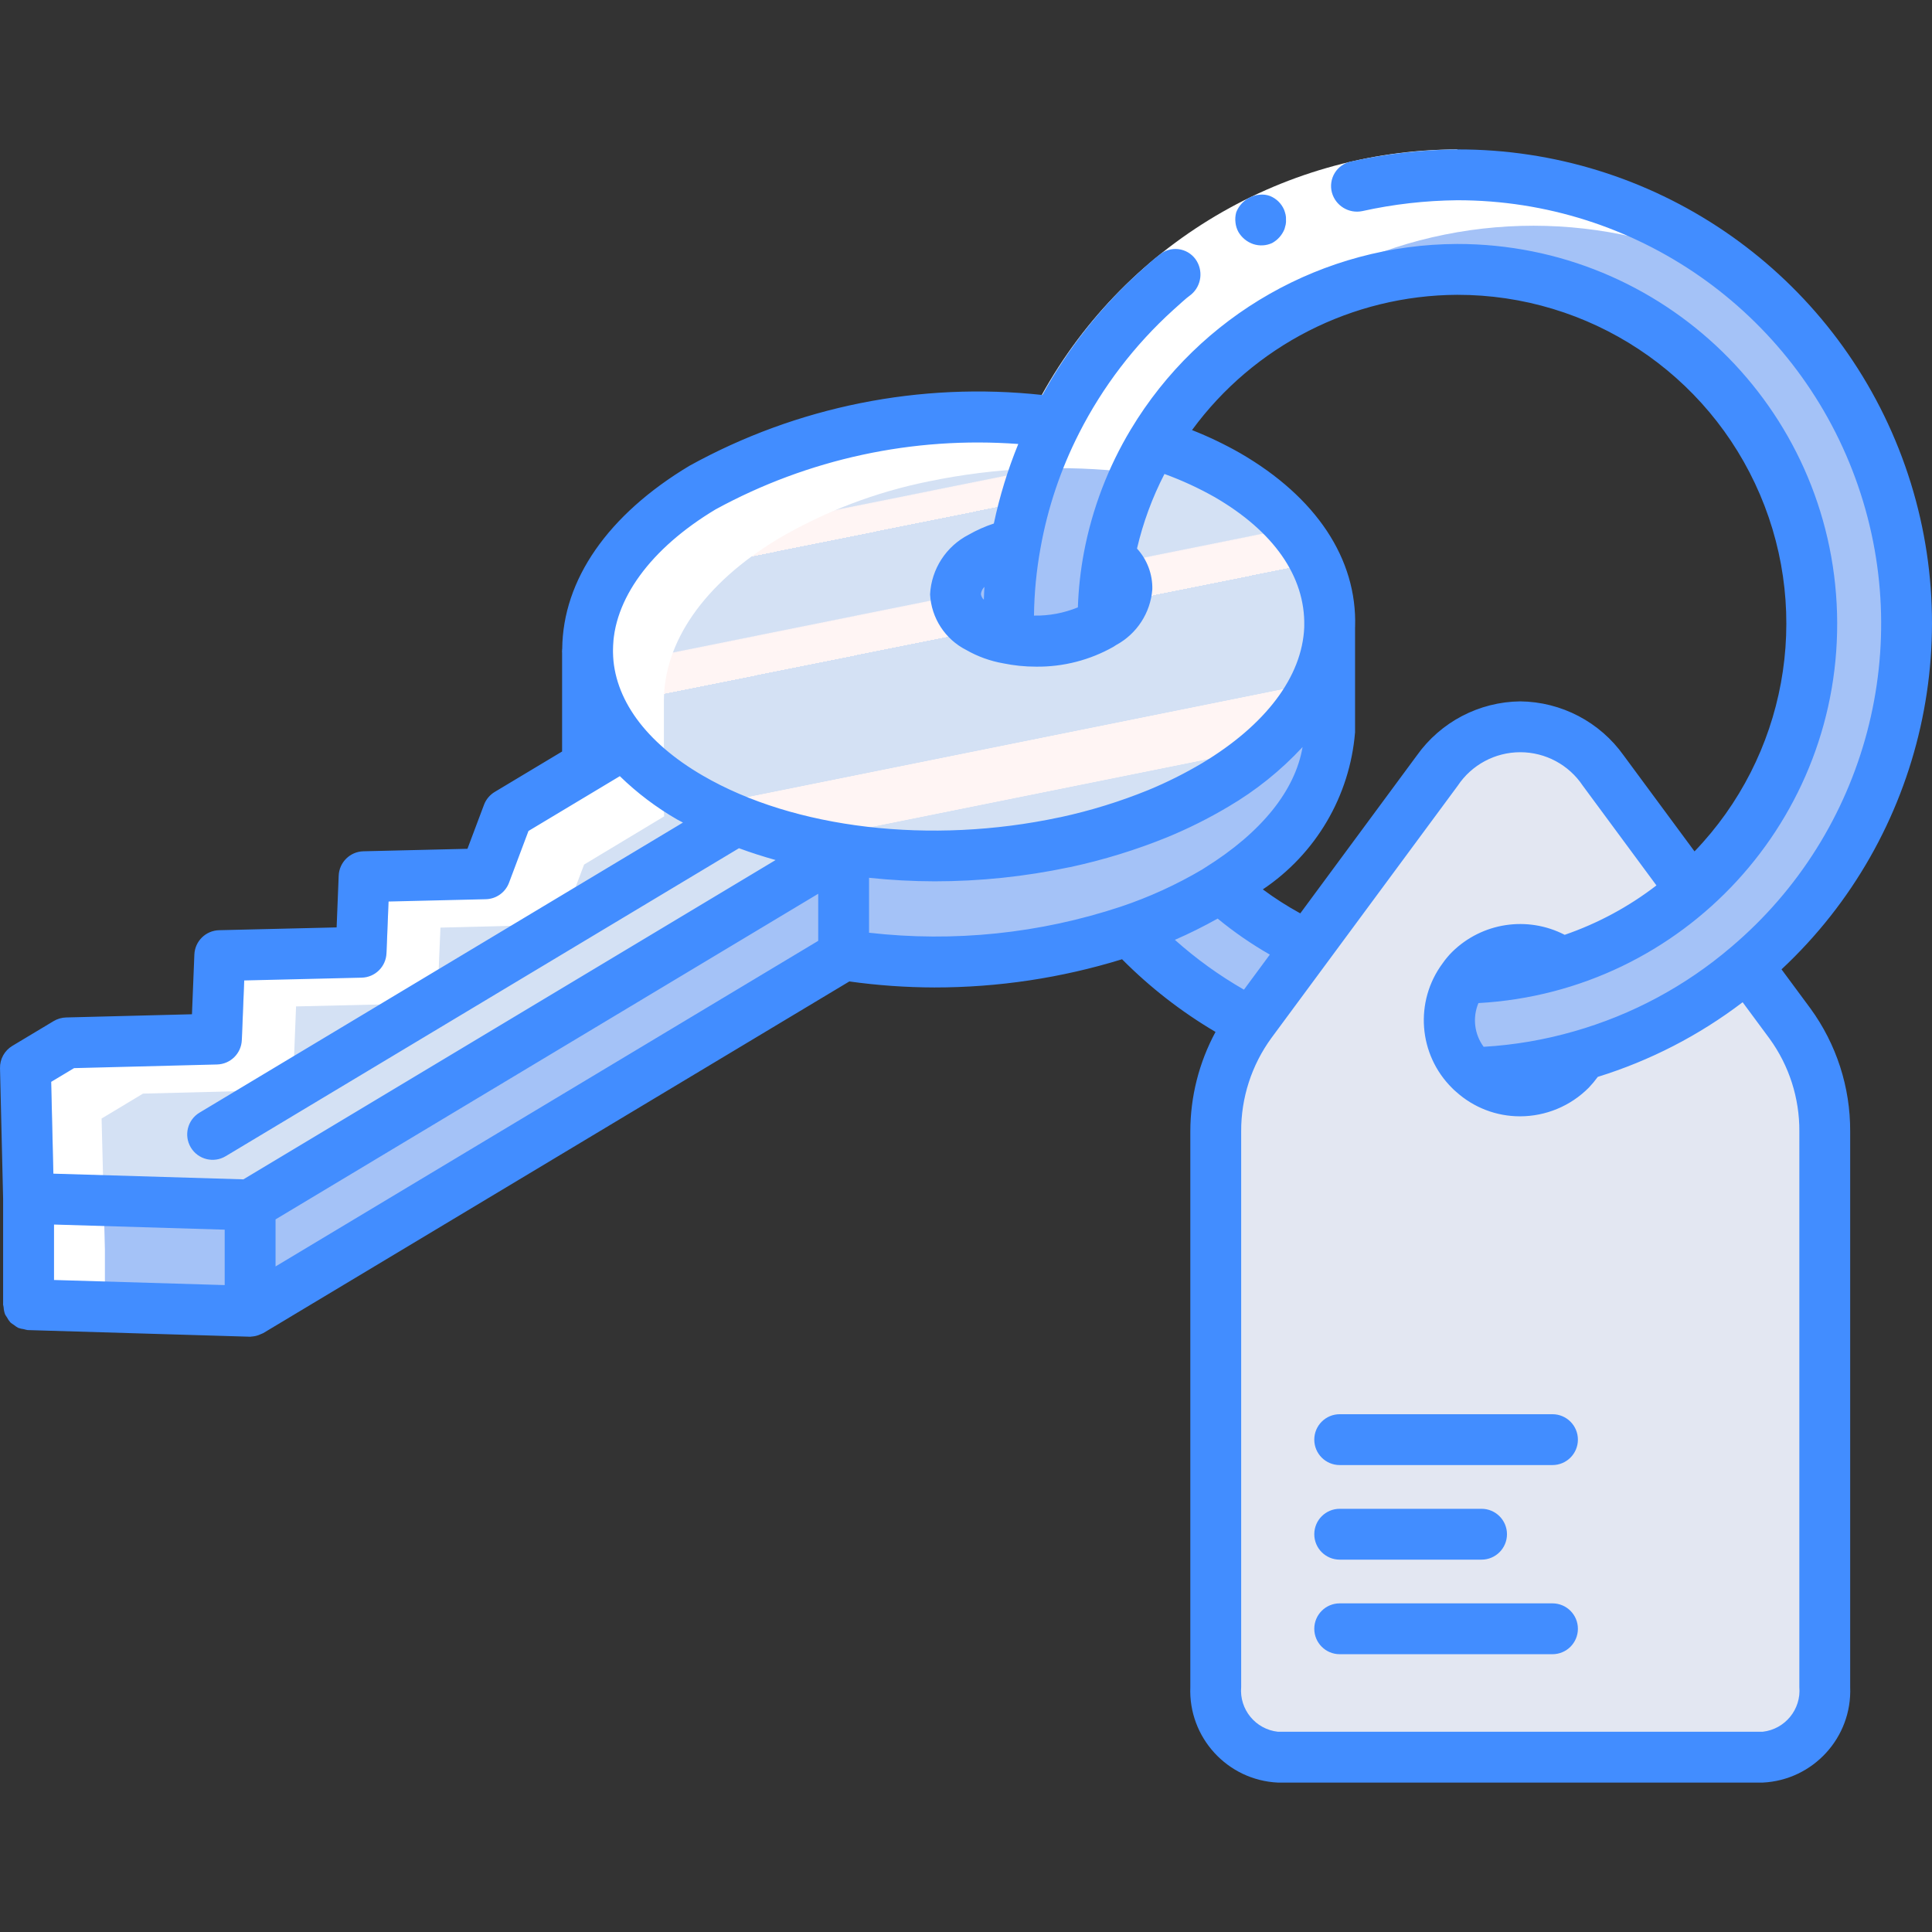 <?xml version="1.0" encoding="iso-8859-1"?>
<!-- Generator: Adobe Illustrator 19.0.0, SVG Export Plug-In . SVG Version: 6.00 Build 0)  -->
<svg version="1.1" id="Capa_1" xmlns="http://www.w3.org/2000/svg" xmlns:xlink="http://www.w3.org/1999/xlink" x="0px" y="0px"
	 viewBox="0 0 512 512" style="enable-background:new 0 0 512 512;" xml:space="preserve">
<rect x="0" y="0" width="512" height="512" fill="#333333" stroke="none"/>
<g>
	<g transform="translate(0 1)">
		<path style="fill:#E3E7F2;" d="M463.133,255.067c36.791-31.193,51.108-81.512,36.248-127.4s-55.956-78.263-104.048-81.968
			c-48.092-3.705-93.661,21.994-115.374,65.065c-18.064-2.146-36.355-1.349-54.164,2.358c-13.944,2.818-27.328,7.917-39.613,15.091
			c-20.211,12.126-30.383,27.688-30.451,42.914v28.227c0,0.876,0,1.684,0.067,2.56h-0.067l-21.154,12.733l-5.996,15.899
			l-32.067,0.808l-0.337,7.882l-0.472,12.126l-37.457,0.876l-0.876,22.097l-39.68,1.011l-10.981,6.602l0.876,34.627v28.16
			l58.678,1.751h0.067l157.238-94.316c25.381,3.822,51.306,1.583,75.655-6.535c9.255,9.964,20.174,18.239,32.27,24.455l-0.067,0.135
			c-6.077,8.302-9.313,18.343-9.229,28.632v147.2c-0.552,9.659,6.784,17.958,16.438,18.594h128.472
			c9.679-0.605,17.053-8.912,16.505-18.594v-147.2c0.052-10.283-3.182-20.314-9.229-28.632L463.133,255.067z M323.411,234.317
			c18.863-11.722,28.632-26.678,28.968-41.229V164.86c0.472-14.686-8.488-29.171-27.149-39.949
			c-6.243-3.607-12.862-6.522-19.739-8.691c18.989-31.834,54.923-49.525,91.732-45.163s67.613,29.961,78.637,65.351
			c11.024,35.39,0.206,73.954-27.615,98.447l-23.377-31.663c-4.979-7.243-13.206-11.571-21.996-11.571s-17.016,4.328-21.996,11.571
			l-34.223,46.417C338.18,245.712,330.344,240.556,323.411,234.317L323.411,234.317z"/>
		<path style="fill:#D4E1F4;" d="M223.503,223.942L66.266,318.326l-58.678-1.751l-0.876-34.628l10.981-6.602l39.68-1.011
			l0.876-22.097l37.457-0.876l0.472-12.126l0.337-7.882l32.067-0.808l5.996-15.899l21.154-12.733h0.067l9.634-5.794
			c4.932,5.73,10.839,10.543,17.448,14.215C195.447,217.379,209.228,221.996,223.503,223.942z"/>
		<path style="fill:#E3E7F2;" d="M56.351,306.368c-3.029,0.003-5.688-2.016-6.498-4.935c-0.81-2.919,0.427-6.019,3.024-7.578
			l149.908-89.947c2.064-1.239,4.631-1.282,6.736-0.114c2.105,1.168,3.426,3.37,3.467,5.776c0.041,2.407-1.205,4.652-3.269,5.891
			L59.811,305.407C58.767,306.036,57.57,306.368,56.351,306.368z"/>
		<g>
			<polygon style="fill:#A4C2F7;" points="223.573,223.942 223.573,252.17 66.335,346.486 66.268,346.486 66.268,318.326 
				223.506,223.942 			"/>
			<polygon style="fill:#A4C2F7;" points="66.268,318.326 66.268,346.486 7.59,344.734 7.59,316.574 			"/>
		</g>
		
			<linearGradient id="SVGID_1_" gradientUnits="userSpaceOnUse" x1="-48.426" y1="650.811" x2="-48.08" y2="649.796" gradientTransform="matrix(196.666 0 0 -116.215 9743.845 75742.727)">
			<stop  offset="0" style="stop-color:#D4E1F4"/>
			<stop  offset="0.172" style="stop-color:#D4E1F4"/>
			<stop  offset="0.2" style="stop-color:#D4E1F4"/>
			<stop  offset="0.2" style="stop-color:#DAE4F4"/>
			<stop  offset="0.201" style="stop-color:#EBEBF4"/>
			<stop  offset="0.201" style="stop-color:#F6F1F4"/>
			<stop  offset="0.202" style="stop-color:#FDF4F4"/>
			<stop  offset="0.205" style="stop-color:#FFF5F4"/>
			<stop  offset="0.252" style="stop-color:#FFF5F4"/>
			<stop  offset="0.26" style="stop-color:#FFF5F4"/>
			<stop  offset="0.26" style="stop-color:#D4E1F4"/>
			<stop  offset="0.397" style="stop-color:#D4E1F4"/>
			<stop  offset="0.42" style="stop-color:#D4E1F4"/>
			<stop  offset="0.42" style="stop-color:#DAE4F4"/>
			<stop  offset="0.421" style="stop-color:#EBEBF4"/>
			<stop  offset="0.421" style="stop-color:#F6F1F4"/>
			<stop  offset="0.422" style="stop-color:#FDF4F4"/>
			<stop  offset="0.425" style="stop-color:#FFF5F4"/>
			<stop  offset="0.489" style="stop-color:#FFF5F4"/>
			<stop  offset="0.5" style="stop-color:#FFF5F4"/>
			<stop  offset="0.5" style="stop-color:#F9F2F4"/>
			<stop  offset="0.5" style="stop-color:#E8EBF4"/>
			<stop  offset="0.5" style="stop-color:#DDE5F4"/>
			<stop  offset="0.5" style="stop-color:#D6E2F4"/>
			<stop  offset="0.501" style="stop-color:#D4E1F4"/>
			<stop  offset="0.706" style="stop-color:#D4E1F4"/>
			<stop  offset="0.74" style="stop-color:#D4E1F4"/>
			<stop  offset="0.741" style="stop-color:#FFF5F4"/>
			<stop  offset="0.835" style="stop-color:#FFF5F4"/>
			<stop  offset="0.85" style="stop-color:#FFF5F4"/>
			<stop  offset="0.851" style="stop-color:#D4E1F4"/>
		</linearGradient>
		<path style="fill:url(#SVGID_1_);" d="M352.379,164.86v0.539c-0.539,14.821-10.779,29.844-30.383,41.634
			c-4.871,2.885-9.935,5.428-15.158,7.613c-7.987,3.218-16.237,5.743-24.657,7.545c-19.272,4.099-39.122,4.715-58.611,1.819v-0.067
			h-0.067c-14.275-1.947-28.056-6.563-40.623-13.608c-6.609-3.672-12.516-8.484-17.448-14.215
			c-6.099-6.835-9.541-15.633-9.701-24.792v-0.202c0.067-15.225,10.24-30.787,30.451-42.914
			c12.285-7.174,25.669-12.272,39.613-15.091c17.809-3.707,36.101-4.504,54.164-2.358c-0.741,1.415-1.482,2.897-2.088,4.379
			l27.621,1.078c6.877,2.169,13.496,5.083,19.739,8.691C343.891,135.69,352.851,150.174,352.379,164.86z"/>
		<g>
			<path style="fill:#A4C2F7;" d="M293.869,146.64c6.892,4.95,6.328,12.593-1.692,17.606l-0.564,0.376
				c-7.443,4.043-16.082,5.309-24.372,3.571c-2.73-0.461-5.359-1.394-7.769-2.757c-8.646-5.075-8.27-13.533,0.752-18.984
				c2.77-1.602,5.771-2.764,8.897-3.446"/>
			<path style="fill:#A4C2F7;" d="M352.379,165.399v27.688c-0.337,14.552-10.105,29.507-28.968,41.229
				c-0.472,0.337-0.943,0.606-1.415,0.943c-7.211,4.236-14.842,7.713-22.77,10.375c-24.349,8.118-50.274,10.357-75.655,6.535v-28.16
				c19.489,2.896,39.339,2.28,58.611-1.819c8.42-1.803,16.67-4.327,24.657-7.545c5.222-2.184,10.287-4.728,15.158-7.613
				C341.6,195.243,351.841,180.22,352.379,165.399z"/>
			<path style="fill:#A4C2F7;" d="M165.432,196.119l-9.634,5.794c-0.067-0.876-0.067-1.684-0.067-2.56v-28.025
				C155.891,180.487,159.333,189.284,165.432,196.119z"/>
			<path style="fill:#A4C2F7;" d="M413.975,254.153c-7.477-5.465-17.821-4.667-24.372,1.88c-0.693,0.694-1.322,1.449-1.88,2.255
				c-5.465,7.455-4.667,17.783,1.88,24.309c0.257,0.266,0.529,0.517,0.814,0.752c7.425,6.616,18.724,6.286,25.751-0.752
				c1.122-1.144,2.09-2.429,2.882-3.822"/>
			<path style="fill:#A4C2F7;" d="M346.653,249.61l-15.158,20.48c-12.095-6.216-23.015-14.491-32.269-24.455
				c7.928-2.662,15.559-6.139,22.77-10.375c0.472-0.337,0.943-0.606,1.415-0.943C330.344,240.556,338.18,245.712,346.653,249.61z"/>
			<path style="fill:#A4C2F7;" d="M505.238,164.389c0.079,34.968-15.34,68.174-42.105,90.678
				c-12.796,11.001-27.829,19.093-44.059,23.714c-9.32,2.696-18.936,4.235-28.632,4.581c-0.283-0.231-0.553-0.479-0.808-0.741
				c-6.562-6.522-7.364-16.864-1.886-24.32c8.892-0.106,17.721-1.514,26.206-4.177c12.676-3.898,24.369-10.468,34.291-19.267
				c32.435-28.597,41.163-75.64,21.146-113.969c-20.017-38.329-63.611-58.047-105.613-47.77s-71.567,47.895-71.625,91.137
				c-0.153,0.151-0.337,0.266-0.539,0.337c-7.435,4.085-16.093,5.352-24.387,3.571c-0.067-1.213-0.067-2.56-0.067-3.773
				c0.019-16.991,3.672-33.782,10.712-49.246l2.088-4.379c24.826-49.216,80.199-74.944,133.824-62.179
				S505.249,109.266,505.238,164.389z"/>
		</g>
	</g>
	<path style="fill:#FFFFFF;" d="M27.798,346.136v-15.089l-0.876-34.627l10.981-6.602l39.68-1.011l0.876-22.097l37.457-0.876
		l0.472-12.126l0.337-7.882l32.067-0.808l5.996-15.899l21.154-12.733h0.067c-0.067-0.876-0.067-1.684-0.067-2.56v-28.227
		c0.067-15.225,10.24-30.787,30.451-42.914c12.285-7.174,25.669-12.272,39.613-15.091c17.809-3.707,36.101-4.504,54.164-2.358
		c16.42-32.602,46.906-55.855,82.69-63.069s72.899,2.409,100.668,26.103c-25.814-30.382-65.135-45.808-104.722-41.083
		s-74.173,28.972-92.111,64.576c-18.064-2.146-36.355-1.349-54.164,2.358c-13.944,2.818-27.328,7.917-39.613,15.091
		c-20.211,12.126-30.383,27.688-30.451,42.914v28.227c0,0.876,0,1.684,0.067,2.56h-0.067l-21.154,12.733l-5.996,15.899
		l-32.067,0.808l-0.337,7.882l-0.472,12.126l-37.457,0.876l-0.876,22.097l-39.68,1.011l-10.981,6.602l0.876,34.627v28.16
		L27.798,346.136z"/>
	<g>
		<path style="fill:#FFFFFF;" d="M386.22,53.067c-27.848,0.016-54.695,10.386-75.322,29.096
			c-10.223,9.263-18.668,20.313-24.922,32.609l-12.032-6.064c21.451-42.318,64.832-69.022,112.276-69.115V53.067z"/>
		<g>
			<path style="fill:#428DFF;" d="M411.423,424.907h-56.388c-3.721,0-6.737,3.016-6.737,6.737c0,3.721,3.016,6.737,6.737,6.737
				h56.388c3.721,0,6.737-3.016,6.737-6.737C418.16,427.923,415.144,424.907,411.423,424.907z"/>
			<path style="fill:#428DFF;" d="M355.035,413.322h37.592c3.721,0,6.737-3.016,6.737-6.737c0-3.721-3.016-6.737-6.737-6.737
				h-37.592c-3.721,0-6.737,3.016-6.737,6.737C348.298,410.305,351.314,413.322,355.035,413.322z"/>
			<path style="fill:#428DFF;" d="M411.423,374.782h-56.388c-3.721,0-6.737,3.016-6.737,6.737c0,3.721,3.016,6.737,6.737,6.737
				h56.388c3.721,0,6.737-3.016,6.737-6.737C418.16,377.798,415.144,374.782,411.423,374.782z"/>
			<path style="fill:#428DFF;" d="M386.22,39.595v-0.002c-9.495,0.081-18.954,1.16-28.223,3.22c-1.783,0.38-3.332,1.476-4.282,3.033
				s-1.218,3.435-0.741,5.195c0.972,3.493,4.483,5.636,8.035,4.905c8.279-1.833,16.726-2.798,25.205-2.879l0.006,0.001
				c47.111-0.032,89.228,29.364,105.444,73.596c16.217,44.232,3.082,93.884-32.885,124.312
				c-12.111,10.355-26.314,17.974-41.638,22.339c-7.811,2.251-15.849,3.626-23.965,4.098c-2.465-3.351-2.988-7.75-1.377-11.586
				c54.431-3.029,96.56-48.836,95.033-103.33c-1.527-54.494-46.156-97.87-100.672-97.845c-35.434,0.127-68.227,18.76-86.474,49.135
				c-6.031,10.027-10.237,21.044-12.421,32.54c-0.913,4.828-1.453,9.718-1.618,14.629c-3.687,1.515-7.646,2.258-11.632,2.183
				c0.071-6.016,0.652-12.015,1.736-17.933c1.89-10.578,5.328-20.819,10.204-30.395l0.012-0.043l0.007,0.004
				c6.254-12.296,14.7-23.347,24.922-32.609c1.6-1.388,3.099-2.897,4.816-4.145c2.741-2.356,3.219-6.42,1.099-9.348
				c-1.081-1.473-2.726-2.432-4.541-2.646c-1.815-0.214-3.637,0.336-5.031,1.518c-1.914,1.407-3.605,3.081-5.393,4.639
				c-10.281,9.333-18.933,20.316-25.601,32.495c-32.371-3.531-65.043,3.024-93.547,18.767
				c-21.627,12.984-33.533,30.194-33.707,48.521c-0.001,0.053-0.03,0.097-0.03,0.15v0.258c0,0.104-0.024,0.206-0.023,0.311
				c0.001,0.091,0.022,0.18,0.023,0.271v26.2l-17.859,10.716c-1.303,0.784-2.304,1.985-2.839,3.408l-4.385,11.661l-27.553,0.657
				c-3.552,0.084-6.428,2.913-6.569,6.464l-0.549,13.711l-31.132,0.74c-3.552,0.084-6.428,2.913-6.569,6.464l-0.635,15.813
				l-33.359,0.849c-1.163,0.032-2.298,0.362-3.296,0.96L3.268,277.17c-2.077,1.246-3.325,3.512-3.266,5.934l0.822,34.487v27.882
				l-0.016,0.072c-0.001,0.034,0.017,0.063,0.016,0.097v0.12c0.033,0.221,0.077,0.441,0.133,0.657
				c0.036,0.647,0.165,1.284,0.382,1.894c0.147,0.275,0.313,0.539,0.498,0.789c0.247,0.482,0.551,0.933,0.905,1.343
				c0.305,0.264,0.634,0.5,0.981,0.705c0.345,0.288,0.718,0.539,1.114,0.751c0.488,0.175,0.994,0.293,1.509,0.352
				c0.324,0.104,0.657,0.181,0.993,0.232l0.182,0.005l0.038,0.008l0.028-0.006l58.521,1.749h0.077l0.098,0.02
				c0.086,0,0.158-0.046,0.243-0.049c0.698-0.029,1.387-0.168,2.041-0.412c0.222-0.081,0.44-0.175,0.652-0.28
				c0.183-0.088,0.382-0.134,0.557-0.239l155.308-93.187c7.475,1.045,15.013,1.578,22.561,1.595
				c16.851,0.008,33.608-2.512,49.711-7.476c7.398,7.453,15.723,13.926,24.77,19.259c-4.374,8.096-6.669,17.152-6.678,26.355v147.23
				c-0.548,13.396,9.824,24.721,23.217,25.349h128.441c13.391-0.631,23.759-11.955,23.211-25.349v-147.23
				c0.05-11.705-3.64-23.119-10.533-32.579l-7.66-10.359c37.722-35.214,50.051-89.926,31.078-137.915
				C484.231,70.985,437.823,39.495,386.22,39.595z M386.16,78.128c34.948-0.051,66.544,20.79,80.254,52.937
				s6.881,69.375-17.347,94.563l-18.776-25.421c-6.317-8.887-16.505-14.216-27.408-14.336h-0.007
				c-10.903,0.124-21.088,5.456-27.401,14.345l-30.887,41.834c-3.45-1.888-6.766-4.01-9.926-6.352
				c14.048-9.412,23.043-24.711,24.436-41.563l0.008-0.04v-27.908l0.013-0.115c0.533-17.967-10.289-34.303-30.467-45.99
				c-4.101-2.334-8.362-4.374-12.752-6.106C332.319,91.569,358.384,78.27,386.16,78.128z M329.659,262.272
				c-6.542-3.754-12.676-8.179-18.302-13.204c3.858-1.672,7.631-3.565,11.333-5.631c4.334,3.563,8.959,6.756,13.828,9.544
				L329.659,262.272z M260.73,158.939c-0.427-0.401-0.702-0.938-0.777-1.519c0.091-0.719,0.418-1.388,0.93-1.901
				C260.796,156.644,260.786,157.802,260.73,158.939z M189.63,134.999c24.512-13.389,52.371-19.409,80.224-17.336
				c-2.785,6.817-4.952,13.871-6.477,21.075c-2.307,0.756-4.531,1.744-6.638,2.948c-5.997,3.067-9.907,9.096-10.26,15.822
				c0.326,6.279,3.987,11.905,9.595,14.747c3.033,1.733,6.343,2.928,9.783,3.533c2.868,0.59,5.789,0.886,8.717,0.882
				c7.178,0.085,14.251-1.732,20.5-5.266l0.678-0.444c5.515-2.967,9.142-8.536,9.625-14.78c0.09-3.99-1.364-7.861-4.059-10.805
				c1.599-6.865,4.043-13.505,7.275-19.77c4.592,1.671,9.037,3.719,13.291,6.124c15.61,9.041,24.024,21.004,23.756,34.141
				l-0.006,0.03v0.379c-0.565,13.04-10.174,25.814-27.066,35.963c-4.587,2.722-9.365,5.11-14.296,7.145
				c-7.499,3.046-15.247,5.441-23.158,7.158c-0.125,0.016-0.25,0.039-0.368,0.066c-34.049,7.283-70.263,3.043-94.516-11.079
				c-15.163-8.798-23.588-20.403-23.793-32.7v-0.523C162.47,158.956,172.353,145.373,189.63,134.999z M216.834,249.333
				L73.022,335.62v-12.47l143.813-86.291V249.333z M14.298,324.517l45.25,1.359v14.685l-45.25-1.352V324.517z M19.63,283.065
				l37.895-0.967c3.549-0.092,6.417-2.92,6.559-6.467l0.635-15.799l31.132-0.74c3.552-0.084,6.428-2.913,6.569-6.464l0.549-13.711
				l25.78-0.615c2.747-0.065,5.179-1.792,6.145-4.365l5.158-13.72l24.207-14.526c4.569,4.448,9.675,8.308,15.201,11.49
				c0.491,0.285,1.03,0.527,1.528,0.806L52.877,294.855c-3.19,1.915-4.224,6.053-2.309,9.243c1.915,3.19,6.053,4.224,9.243,2.309
				l136.026-81.618c3.137,1.164,6.384,2.194,9.706,3.13l-141.032,84.62l-50.368-1.507l-0.579-24.329L19.63,283.065z
				 M230.308,247.185v-14.559c5.778,0.613,11.584,0.924,17.395,0.933c11.933,0.002,23.833-1.237,35.51-3.697
				c0.151-0.02,0.296-0.049,0.441-0.079c8.796-1.891,17.409-4.546,25.743-7.934c5.544-2.287,10.916-4.973,16.072-8.036
				c7.316-4.283,13.962-9.619,19.725-15.837c-1.953,11.464-10.803,22.586-25.791,31.929c-0.217,0.161-0.414,0.273-0.842,0.539
				c-6.806,4.016-14.015,7.308-21.507,9.822C275.573,247.394,252.795,249.755,230.308,247.185L230.308,247.185z M476.844,447.059
				c0.522,5.947-3.803,11.221-9.737,11.875H338.667c-5.937-0.65-10.265-5.926-9.743-11.875v-147.23
				c-0.04-8.896,2.768-17.571,8.013-24.757l49.375-66.845c3.689-5.547,9.909-8.88,16.571-8.882
				c6.662-0.001,12.882,3.33,16.574,8.875l19.515,26.424c-7.341,5.653-15.552,10.074-24.312,13.092
				c-9.887-5.099-21.933-3.26-29.848,4.557c-0.924,0.926-1.765,1.932-2.513,3.007c-7.5,10.117-6.418,24.21,2.54,33.062
				c0.341,0.353,0.701,0.686,1.079,1c4.641,4.176,10.665,6.482,16.908,6.474c6.844-0.005,13.404-2.74,18.224-7.599
				c0.855-0.899,1.65-1.853,2.38-2.856c13.854-4.295,26.847-10.989,38.386-19.778l7.148,9.666
				c5.174,7.139,7.935,15.743,7.882,24.559L476.844,447.059z"/>
			<path style="fill:#428DFF;" d="M332.146,64.694c1.633,0.533,3.406,0.433,4.969-0.28c1.495-0.818,2.659-2.13,3.294-3.711
				l0.32-1.222c0.081-0.442,0.105-0.893,0.071-1.341c0.026-0.426-0.01-0.853-0.107-1.268c-0.103-0.439-0.235-0.87-0.396-1.292
				c-0.717-1.655-2.056-2.963-3.728-3.639c-0.863-0.321-1.787-0.44-2.703-0.348c-2.808,0.235-5.236,2.051-6.255,4.678
				c-0.241,0.872-0.308,1.783-0.197,2.681c0.087,0.881,0.351,1.736,0.775,2.513C329.074,62.985,330.48,64.133,332.146,64.694z"/>
		</g>
	</g>
</g>
<g>
</g>
<g>
</g>
<g>
</g>
<g>
</g>
<g>
</g>
<g>
</g>
<g>
</g>
<g>
</g>
<g>
</g>
<g>
</g>
<g>
</g>
<g>
</g>
<g>
</g>
<g>
</g>
<g>
</g>
</svg>
